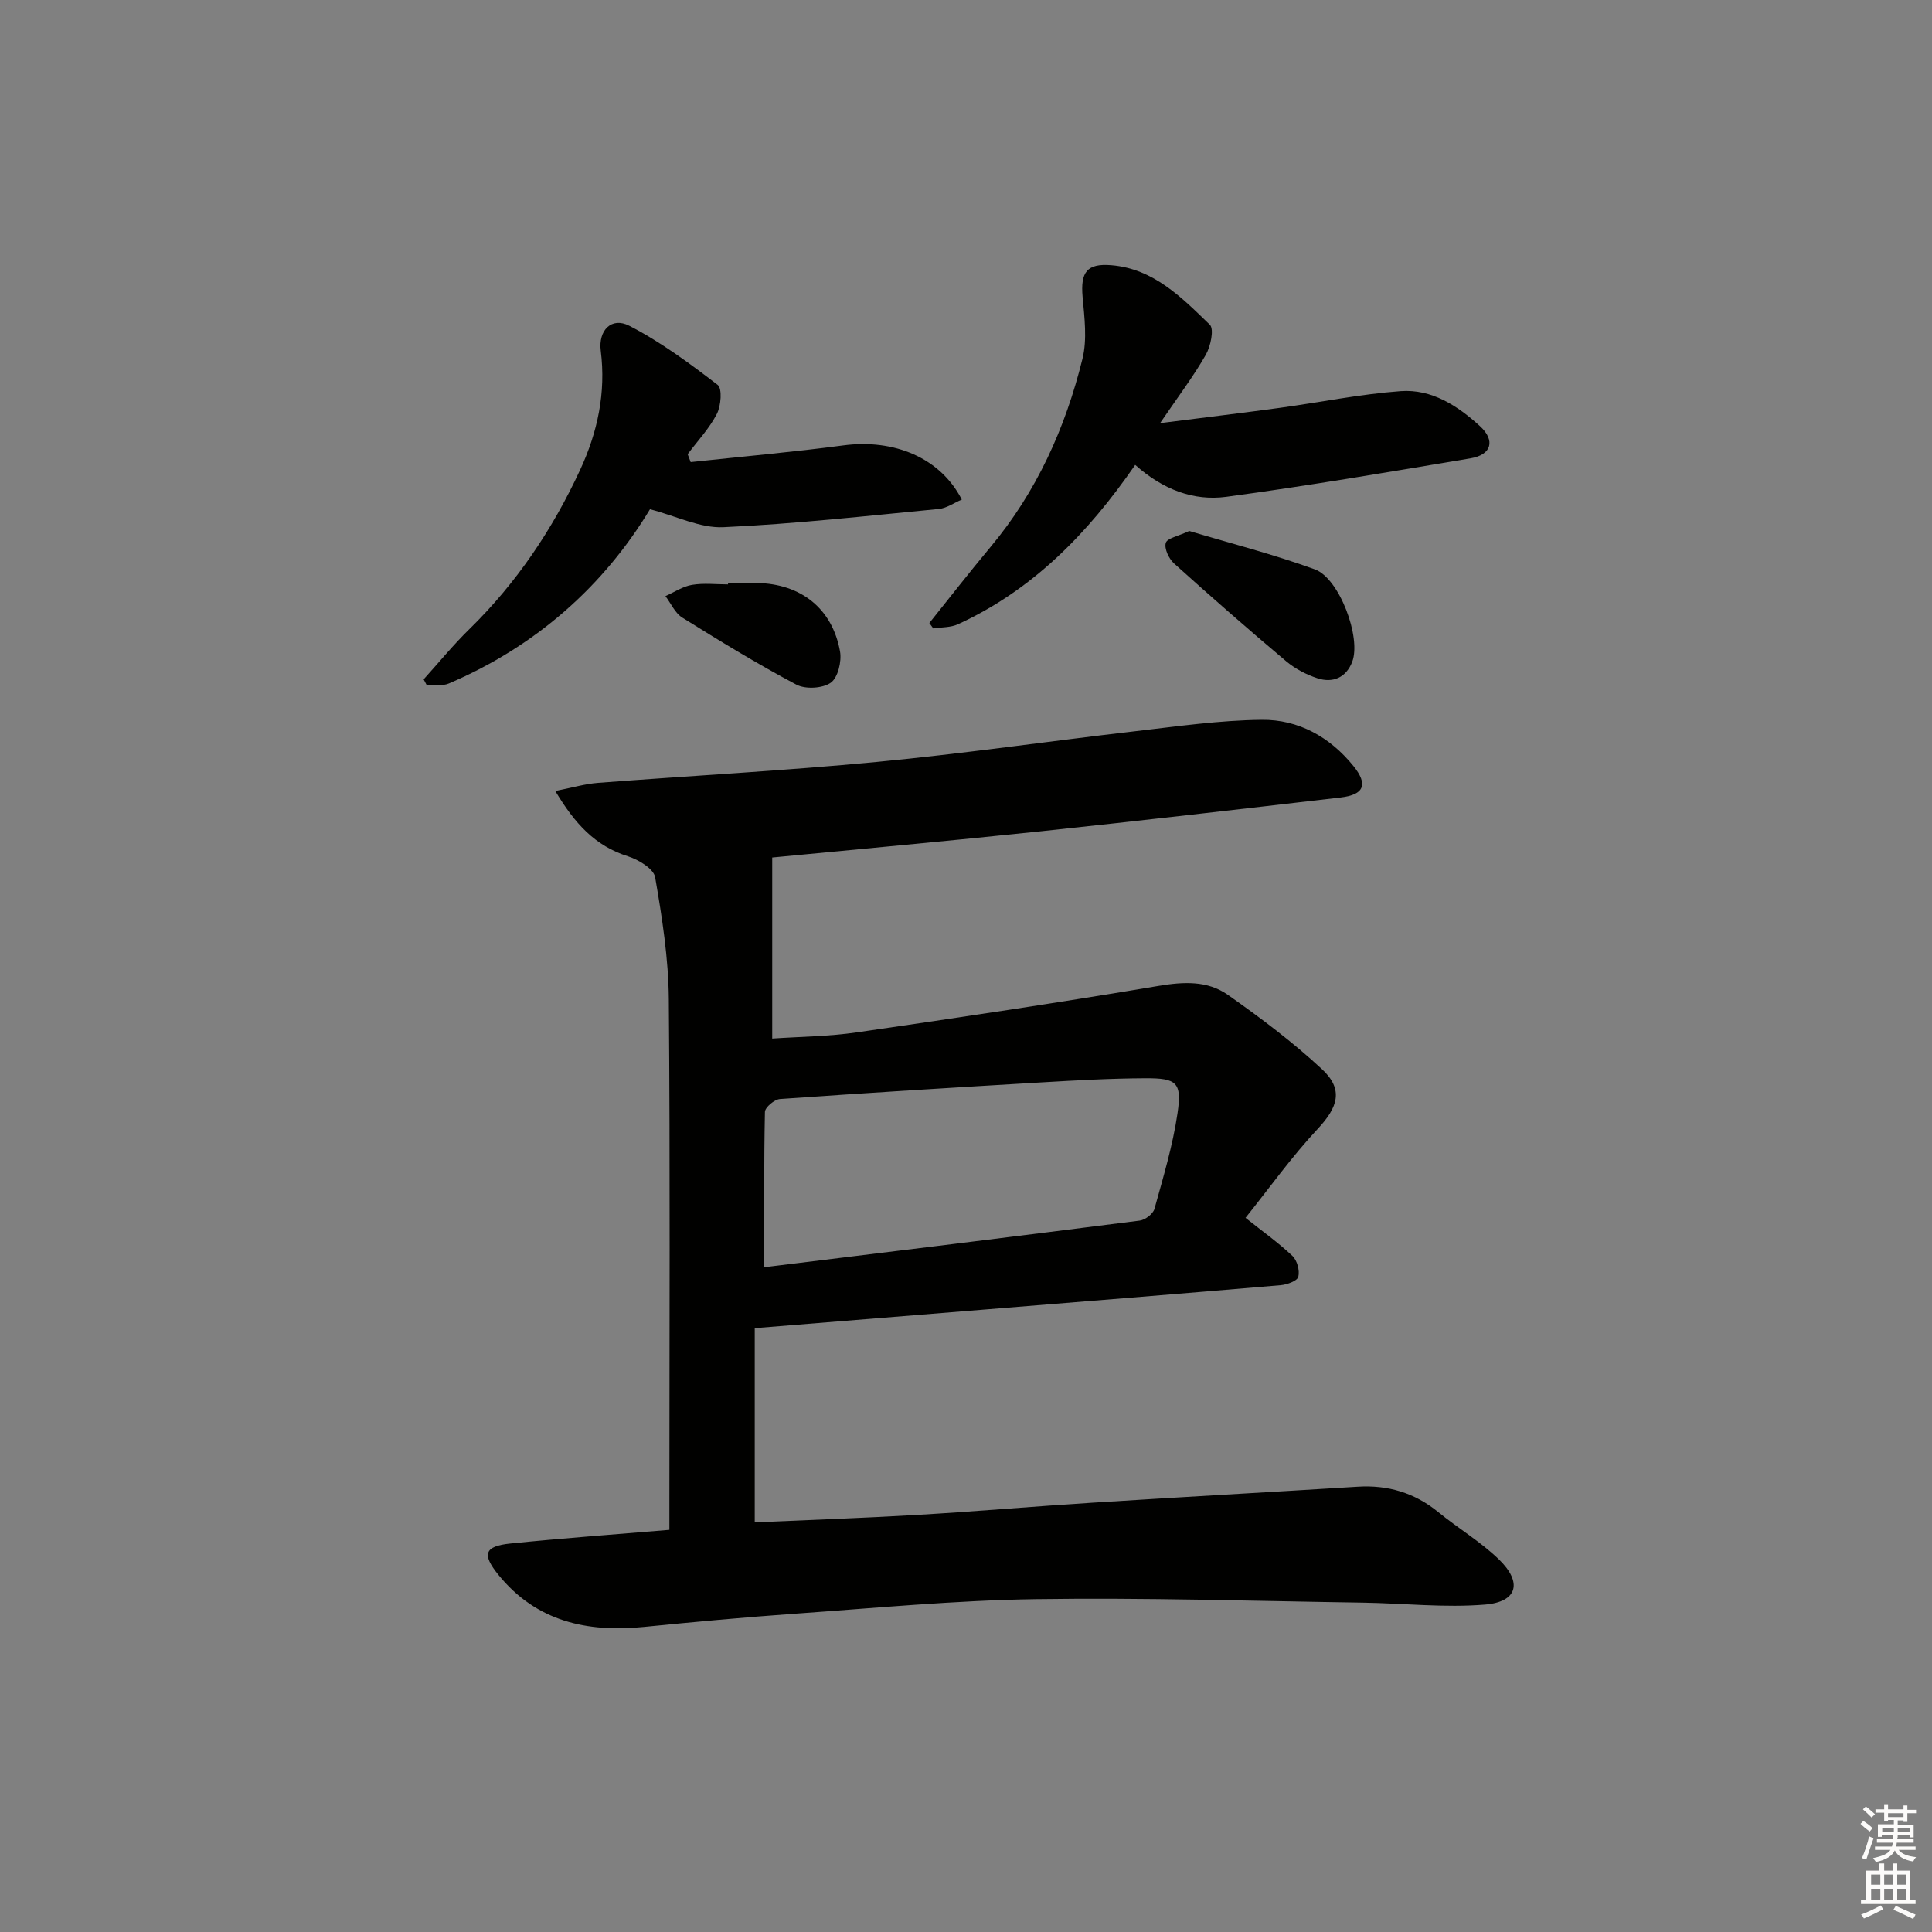 <svg enable-background="new 0 0 400 400" viewBox="0 0 400 400" xmlns="http://www.w3.org/2000/svg"><rect x="0" y="0" width="400" height="400" fill="#808080" stroke="none"/><g fill="#010100"><path d="m138.59 316.74c0-2.49 0-4.47 0-6.45 0-34.49.17-68.98-.12-103.46-.07-8.42-1.39-16.88-2.83-25.2-.3-1.75-3.42-3.64-5.6-4.33-6.84-2.15-11.06-6.81-15.07-13.53 3.55-.7 6.19-1.49 8.87-1.69 19.23-1.48 38.5-2.5 57.69-4.33 17.86-1.7 35.63-4.29 53.45-6.35 8.73-1.01 17.5-2.28 26.26-2.37 7.59-.08 14.1 3.55 18.97 9.56 3.08 3.81 2.24 5.95-2.65 6.52-20.78 2.42-41.56 4.83-62.36 7.03-18.66 1.97-37.35 3.66-55.32 5.4v37.48c5.73-.39 11.69-.43 17.53-1.28 20.85-3.02 41.69-6.13 62.46-9.62 5.19-.87 10.12-1.12 14.33 1.84 6.77 4.76 13.44 9.77 19.49 15.39 4.54 4.21 3.32 7.89-.86 12.36-5.41 5.78-10.04 12.29-14.96 18.43 3.62 2.88 6.86 5.18 9.71 7.88.98.93 1.55 3.03 1.22 4.32-.21.85-2.32 1.63-3.64 1.74-20.7 1.77-41.41 3.43-62.12 5.11-15.22 1.24-30.44 2.47-46.78 3.79v40.21c10.92-.49 22.34-.88 33.76-1.55 12.11-.71 24.19-1.77 36.3-2.53 18.25-1.16 36.51-2.17 54.77-3.3 6.27-.39 11.78 1.25 16.68 5.25 4.11 3.36 8.77 6.12 12.56 9.79 4.93 4.79 3.86 8.8-2.86 9.36-8.37.69-16.87-.27-25.32-.4-22.6-.33-45.2-1.06-67.79-.72-16.6.25-33.19 1.84-49.77 3.01-10.44.74-20.88 1.7-31.3 2.74-11.76 1.17-22.24-1.13-30.07-10.75-3.5-4.3-2.94-5.96 2.43-6.52 10.72-1.09 21.49-1.87 32.94-2.83zm19.64-54.47c-.38-.17-.07.1.2.07 25.85-3.17 51.7-6.33 77.54-9.63 1.14-.15 2.76-1.39 3.05-2.43 1.81-6.54 3.79-13.09 4.77-19.78.94-6.38-.13-7.29-6.64-7.26-7.14.03-14.29.43-21.42.85-18.08 1.06-36.17 2.17-54.24 3.45-1.15.08-3.1 1.72-3.12 2.67-.22 10.57-.14 21.16-.14 32.06z"/><path d="m235.03 96.25c-9.87 14.3-21.29 25.92-36.69 32.99-1.52.7-3.4.6-5.11.87-.27-.37-.55-.74-.82-1.12 4.2-5.24 8.32-10.54 12.62-15.69 9.58-11.44 15.55-24.69 19.08-39 1-4.04.41-8.57.03-12.84-.45-5.08.86-6.97 5.94-6.55 8.76.71 14.6 6.7 20.4 12.32.93.9.17 4.48-.84 6.24-2.52 4.42-5.62 8.5-9.46 14.14 9.17-1.17 16.96-2.1 24.73-3.16 8.36-1.14 16.68-2.85 25.08-3.47 6.42-.47 11.81 3.03 16.42 7.25 3.24 2.97 2.4 5.93-1.93 6.66-16.84 2.82-33.68 5.7-50.6 7.97-6.73.9-13.11-1.48-18.85-6.61z"/><path d="m143 95.67c10.53-1.13 21.08-2.06 31.57-3.45 10.54-1.41 20.14 2.57 24.56 11.21-1.61.68-3.13 1.78-4.74 1.94-14.86 1.43-29.72 3.1-44.63 3.78-4.78.22-9.68-2.29-15.19-3.72-9.51 15.77-23.5 28.34-41.65 36.08-1.33.57-3.04.25-4.57.34-.21-.4-.43-.8-.64-1.2 3.15-3.48 6.12-7.13 9.47-10.4 9.75-9.54 17.21-20.64 22.92-32.95 3.62-7.81 5.38-15.98 4.28-24.67-.54-4.22 2.22-7.07 5.89-5.19 6.5 3.34 12.49 7.78 18.32 12.25.97.75.69 4.33-.17 6-1.55 3.02-3.99 5.59-6.05 8.35.21.53.42 1.08.63 1.63z"/><path d="m246.22 109.93c8.44 2.53 17.38 4.81 26.01 7.95 5.08 1.85 9.63 14.11 7.74 19.12-1.24 3.26-3.98 4.48-7.2 3.43-2.31-.75-4.63-1.97-6.49-3.53-7.85-6.61-15.58-13.37-23.2-20.24-1.07-.97-2.06-3.06-1.72-4.25.27-.99 2.56-1.39 4.86-2.48z"/><path d="m150.73 120.7c2 0 3.99-.03 5.99 0 9.09.16 15.61 5.28 17.2 14.18.37 2.07-.44 5.43-1.92 6.47-1.7 1.19-5.24 1.39-7.13.39-8.06-4.27-15.87-9.05-23.62-13.88-1.5-.94-2.34-2.94-3.48-4.44 1.82-.81 3.58-2.01 5.49-2.33 2.43-.41 4.98-.1 7.47-.1 0-.09 0-.19 0-.29z"/></g><path d="m385.2 377.6.6-.6c.6.4 1.3.9 1.9 1.5l-.6.7c-.8-.6-1.4-1.1-1.9-1.6zm.3 7.1c.6-1.4 1.1-2.9 1.5-4.5.3.1.6.3.9.4-.5 1.4-1 2.9-1.5 4.4zm.2-10.1.6-.6c.7.5 1.3 1.1 1.9 1.6l-.7.7c-.6-.6-1.2-1.2-1.8-1.7zm8.4-.8h.8v.9h1.8v.7h-1.8v1.8h-.8v-.3h-1.2v.9h3.3v2.6h-.8v-.4h-2.5c0 .3 0 .6-.1.8h3.4v.7h-3.5c0 .3-.1.6-.1.8h4v.7h-3.5c.7.9 1.9 1.3 3.6 1.5-.2.2-.4.5-.6.9-1.9-.3-3.2-1.1-3.8-2.3-.5 1.1-1.8 2-3.9 2.4-.2-.3-.4-.5-.6-.8 1.9-.4 3.1-.9 3.6-1.7h-3.2v-.7h3.5c.1-.2.1-.5.2-.8h-3.3v-.7h3.4c0-.2 0-.5 0-.8h-2.4v.3h-.8v-2.6h3.3v-.9h-1.2v.3h-.8v-1.8h-1.8v-.7h1.8v-.9h.8v.9h3.2zm-4.4 5.5h2.4c0-.3 0-.6 0-.9h-2.4zm1.2-3.1h3.2v-.8h-3.2zm4.4 2.2h-2.4v.9h2.5v-.9z" fill="#fcfbfa"/><path d="m389.2 385.8h.9v1.5h1.8v-1.5h.9v1.5h2.7v6h1.1v.9h-11.3v-.9h1.1v-6h2.7v-1.5zm.2 8.7.5.8c-1.2.6-2.5 1.3-4 1.9-.2-.3-.3-.6-.6-.8 1.6-.6 3-1.3 4.1-1.9zm-2-4.3h1.9v-2.1h-1.9zm0 3.1h1.9v-2.2h-1.9zm2.7-3.1h1.9v-2.1h-1.9zm0 3.1h1.9v-2.2h-1.9zm2.4 1.3c1.4.6 2.7 1.2 4.1 1.8l-.5.9c-1.5-.7-2.8-1.4-4.1-1.9zm2.2-6.5h-1.9v2.1h1.9zm-1.9 5.2h1.9v-2.2h-1.9z" fill="#fcfbfa"/></svg>